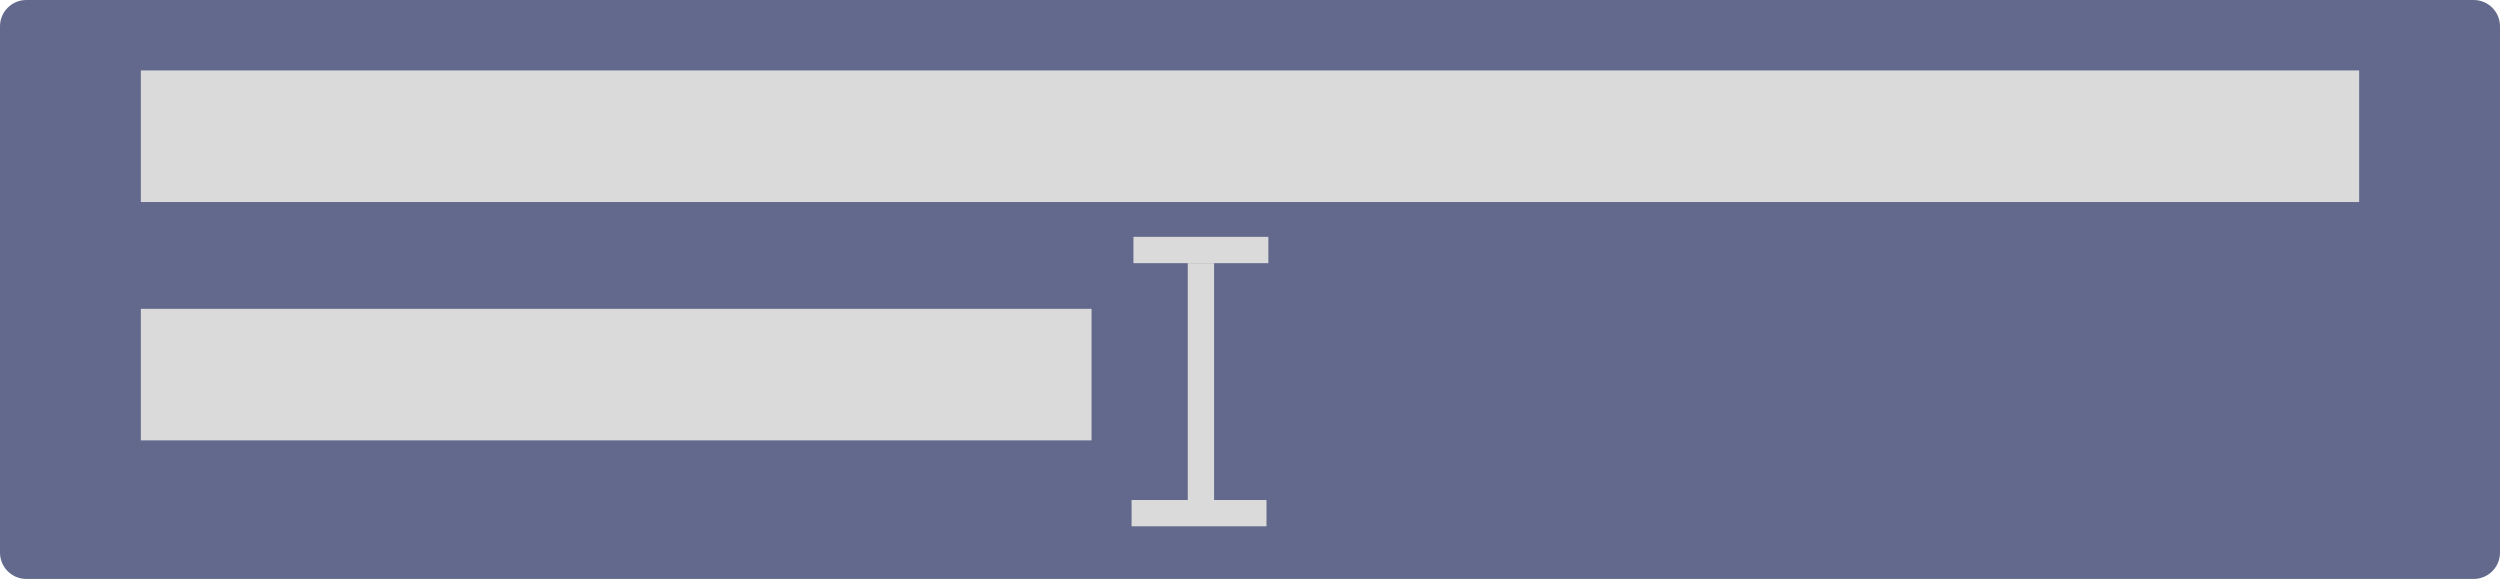 <svg width="95" height="22" viewBox="0 0 95 22" fill="none" xmlns="http://www.w3.org/2000/svg">
<path d="M0 1C0 0.448 0.448 0 1 0H94C94.552 0 95 0.448 95 1V21C95 21.552 94.552 22 94 22H1C0.448 22 0 21.552 0 21V1Z" fill="#62698C"/>
<path d="M5.352 5.177L89.648 5.177" stroke="#DADADA" stroke-width="5"/>
<path d="M5.352 14.235H41.479" stroke="#DADADA" stroke-width="5"/>
<line x1="43.071" y1="9.5" x2="48.198" y2="9.5" stroke="#DADADA"/>
<line x1="48.127" y1="19.5" x2="43" y2="19.5" stroke="#DADADA"/>
<path d="M45.635 19.333L45.635 10" stroke="#DADADA"/>
</svg>
